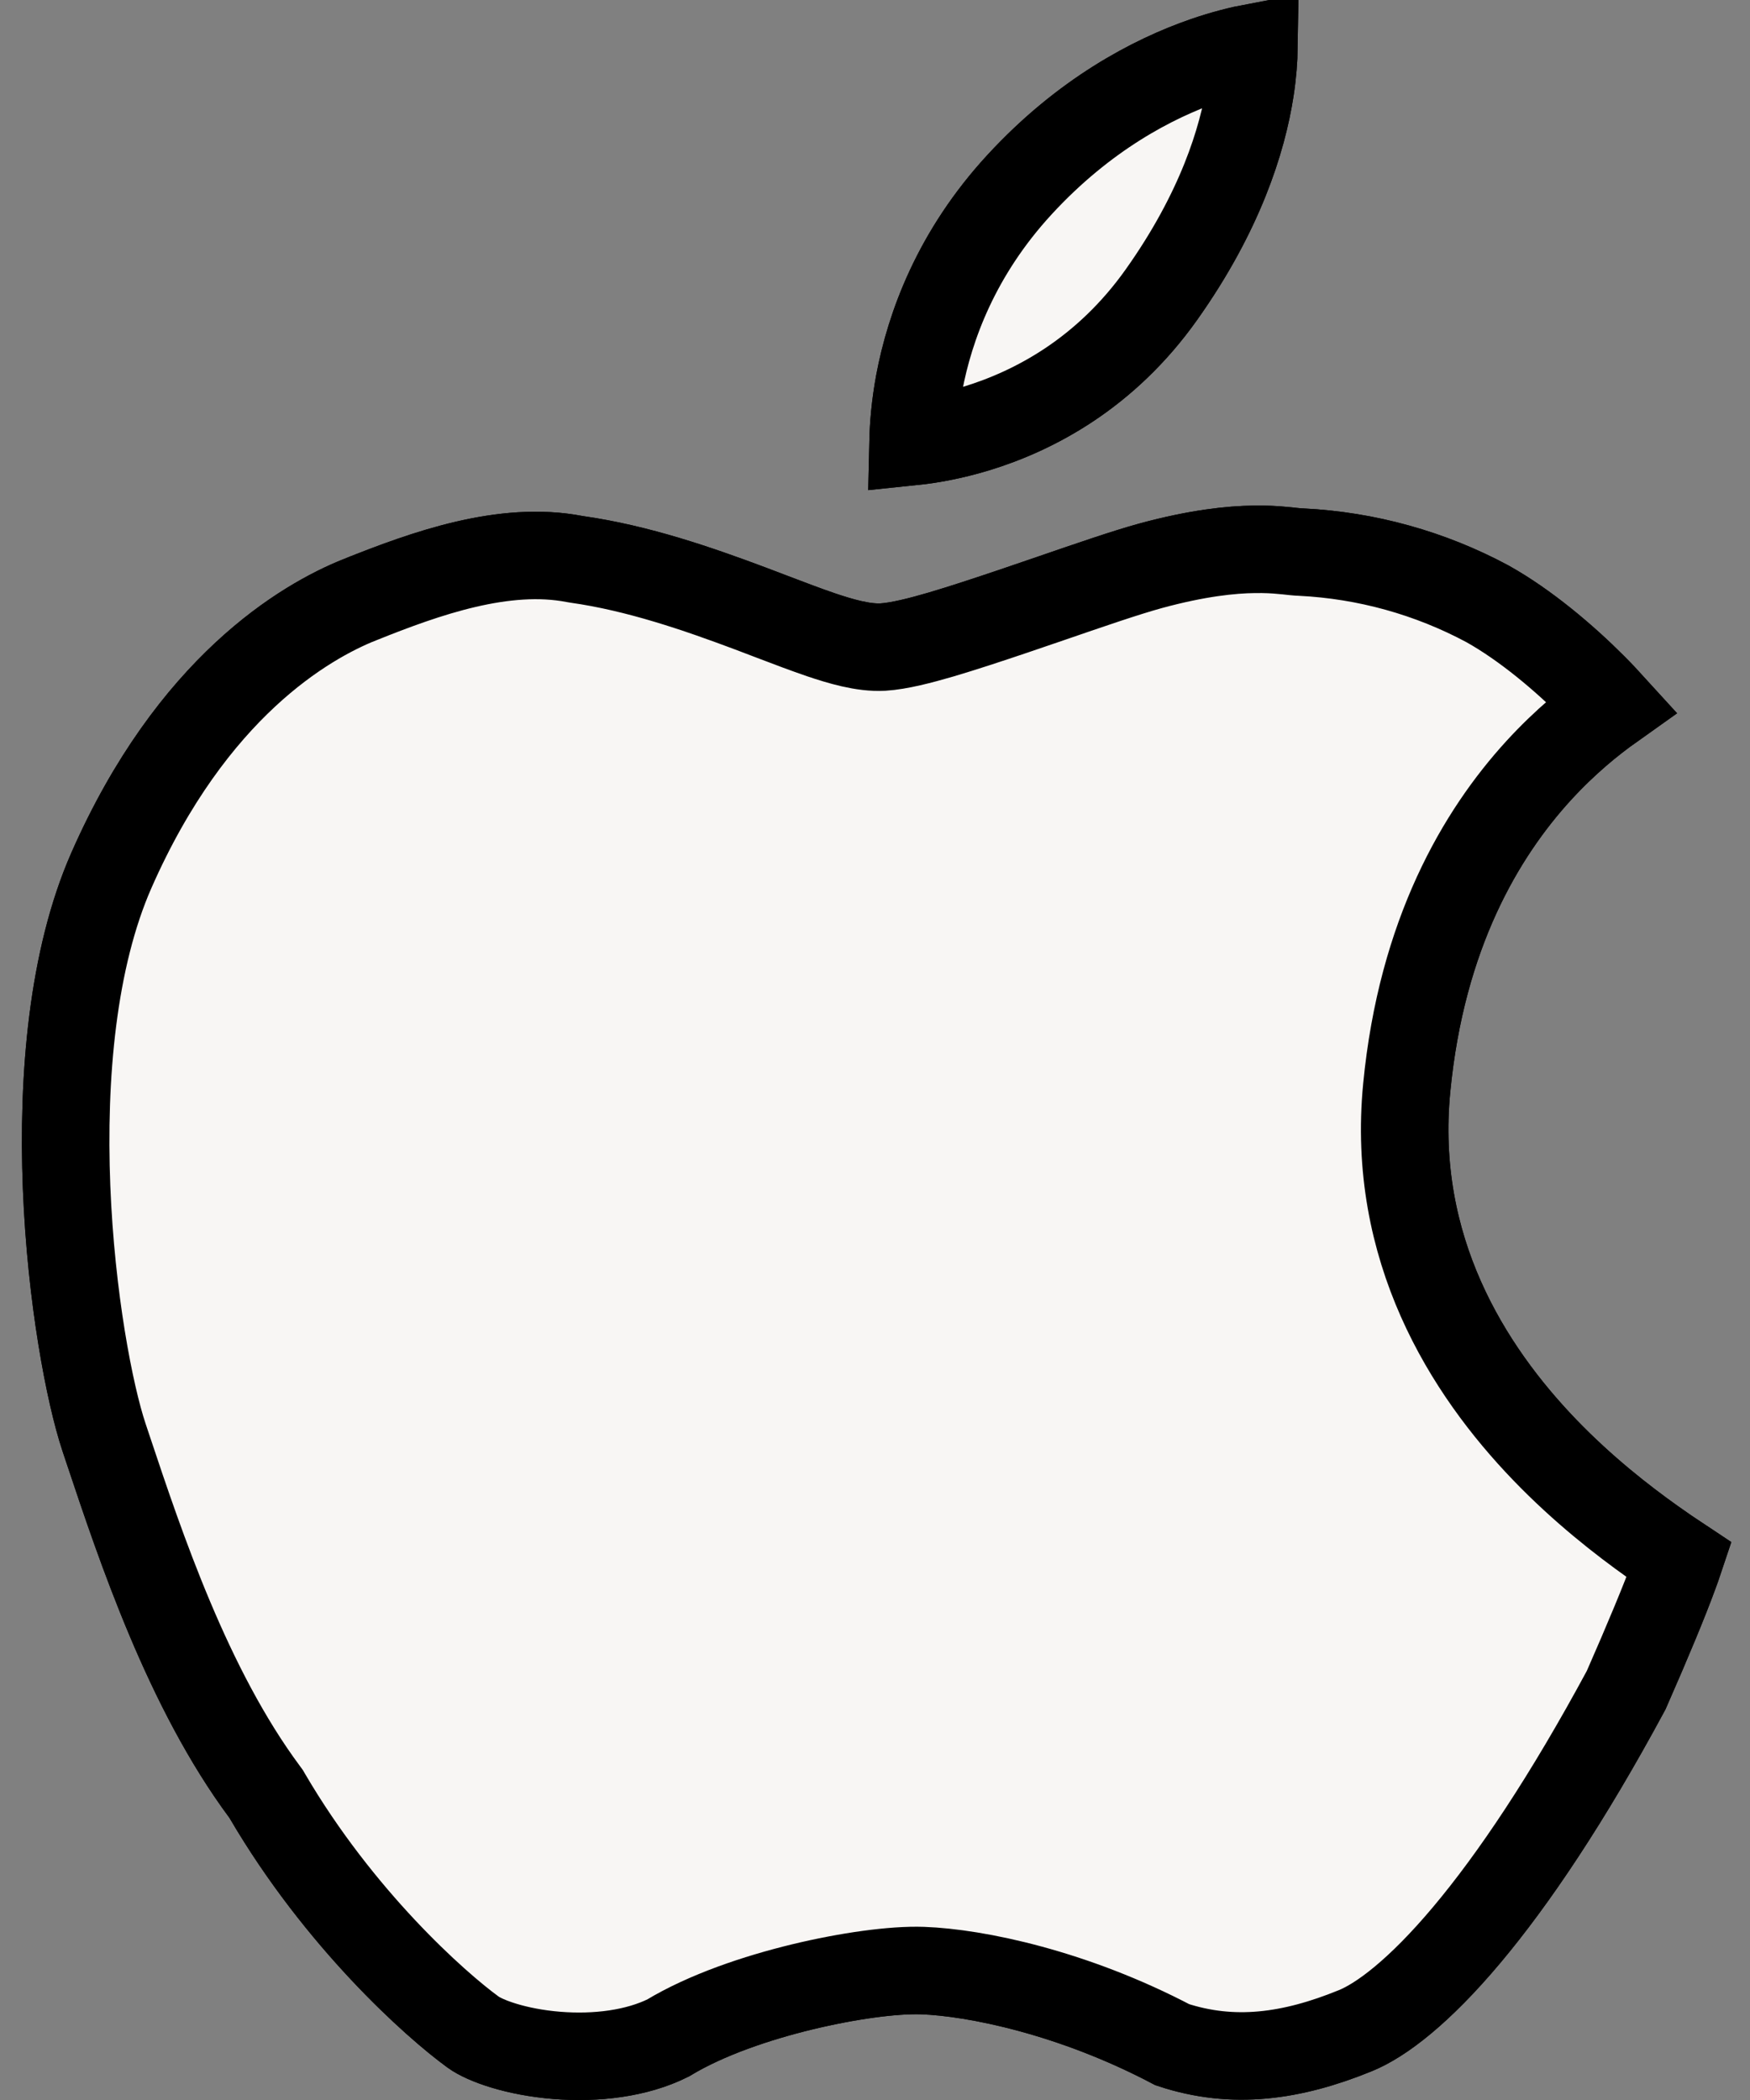<svg width="20" height="24" viewBox="0 0 20 24" fill="none" xmlns="http://www.w3.org/2000/svg">
<rect x="0" y="0" width="20" height="24" fill="#808080" stroke="none"/>
<path d="M11.653 2.109L11.653 2.109C12.389 1.31 13.174 0.898 13.773 0.691C13.988 0.617 14.178 0.57 14.331 0.541C14.329 0.673 14.318 0.836 14.289 1.024C14.2 1.601 13.943 2.424 13.273 3.368C12.635 4.267 11.819 4.696 11.156 4.898C10.878 4.982 10.629 5.026 10.435 5.046C10.439 4.867 10.457 4.64 10.505 4.379C10.626 3.732 10.93 2.893 11.653 2.109ZM14.706 6.295C14.759 6.301 14.829 6.309 14.873 6.31C15.617 6.347 16.344 6.549 17 6.901C17.436 7.145 17.877 7.519 18.209 7.852C18.287 7.93 18.356 8.004 18.417 8.071C18.186 8.235 17.89 8.473 17.585 8.806C16.925 9.528 16.247 10.673 16.077 12.43C15.898 14.271 16.774 15.656 17.653 16.569C18.093 17.026 18.544 17.376 18.884 17.618C19 17.701 19.105 17.772 19.191 17.829C19.175 17.877 19.156 17.93 19.133 17.992C19.022 18.295 18.84 18.734 18.585 19.315C17.914 20.56 17.299 21.475 16.763 22.113C16.218 22.762 15.784 23.088 15.489 23.208C14.761 23.505 14.091 23.597 13.398 23.368C12.264 22.771 11.152 22.543 10.545 22.521L10.545 22.521C10.21 22.509 9.685 22.582 9.165 22.708C8.65 22.833 8.073 23.026 7.635 23.291C7.277 23.469 6.814 23.526 6.364 23.49C5.895 23.452 5.542 23.322 5.407 23.224C4.974 22.909 3.879 21.933 3.056 20.527L3.042 20.503L3.026 20.481C2.149 19.301 1.608 17.683 1.236 16.568C1.22 16.52 1.205 16.473 1.189 16.427C1.025 15.936 0.811 14.831 0.761 13.569C0.711 12.302 0.829 10.956 1.273 9.947L1.273 9.947C2.193 7.855 3.485 7.105 4.112 6.854L4.113 6.854C4.865 6.552 5.762 6.233 6.568 6.389L6.58 6.391L6.592 6.393C7.292 6.492 7.98 6.731 8.578 6.955C8.656 6.985 8.733 7.014 8.809 7.043C9.016 7.122 9.214 7.197 9.384 7.255C9.596 7.326 9.862 7.408 10.091 7.395L10.091 7.395C10.275 7.384 10.524 7.319 10.757 7.251C11.007 7.177 11.298 7.081 11.591 6.982C11.732 6.934 11.872 6.886 12.01 6.839C12.457 6.685 12.87 6.543 13.147 6.467L13.147 6.467C13.686 6.32 14.074 6.281 14.336 6.278C14.467 6.276 14.57 6.282 14.65 6.29C14.664 6.291 14.684 6.293 14.706 6.295Z" fill="#F8F6F4" stroke="black"/>
<path d="M11.653 2.109L11.653 2.109C12.389 1.31 13.174 0.898 13.773 0.691C13.988 0.617 14.178 0.57 14.331 0.541C14.329 0.673 14.318 0.836 14.289 1.024C14.2 1.601 13.943 2.424 13.273 3.368C12.635 4.267 11.819 4.696 11.156 4.898C10.878 4.982 10.629 5.026 10.435 5.046C10.439 4.867 10.457 4.64 10.505 4.379C10.626 3.732 10.93 2.893 11.653 2.109ZM14.706 6.295C14.759 6.301 14.829 6.309 14.873 6.31C15.617 6.347 16.344 6.549 17 6.901C17.436 7.145 17.877 7.519 18.209 7.852C18.287 7.93 18.356 8.004 18.417 8.071C18.186 8.235 17.89 8.473 17.585 8.806C16.925 9.528 16.247 10.673 16.077 12.43C15.898 14.271 16.774 15.656 17.653 16.569C18.093 17.026 18.544 17.376 18.884 17.618C19 17.701 19.105 17.772 19.191 17.829C19.175 17.877 19.156 17.93 19.133 17.992C19.022 18.295 18.84 18.734 18.585 19.315C17.914 20.56 17.299 21.475 16.763 22.113C16.218 22.762 15.784 23.088 15.489 23.208C14.761 23.505 14.091 23.597 13.398 23.368C12.264 22.771 11.152 22.543 10.545 22.521L10.545 22.521C10.21 22.509 9.685 22.582 9.165 22.708C8.65 22.833 8.073 23.026 7.635 23.291C7.277 23.469 6.814 23.526 6.364 23.49C5.895 23.452 5.542 23.322 5.407 23.224C4.974 22.909 3.879 21.933 3.056 20.527L3.042 20.503L3.026 20.481C2.149 19.301 1.608 17.683 1.236 16.568C1.22 16.52 1.205 16.473 1.189 16.427C1.025 15.936 0.811 14.831 0.761 13.569C0.711 12.302 0.829 10.956 1.273 9.947L1.273 9.947C2.193 7.855 3.485 7.105 4.112 6.854L4.113 6.854C4.865 6.552 5.762 6.233 6.568 6.389L6.58 6.391L6.592 6.393C7.292 6.492 7.98 6.731 8.578 6.955C8.656 6.985 8.733 7.014 8.809 7.043C9.016 7.122 9.214 7.197 9.384 7.255C9.596 7.326 9.862 7.408 10.091 7.395L10.091 7.395C10.275 7.384 10.524 7.319 10.757 7.251C11.007 7.177 11.298 7.081 11.591 6.982C11.732 6.934 11.872 6.886 12.01 6.839C12.457 6.685 12.87 6.543 13.147 6.467L13.147 6.467C13.686 6.32 14.074 6.281 14.336 6.278C14.467 6.276 14.57 6.282 14.65 6.29C14.664 6.291 14.684 6.293 14.706 6.295Z" fill="#F8F6F4" stroke="black"/>
</svg>
